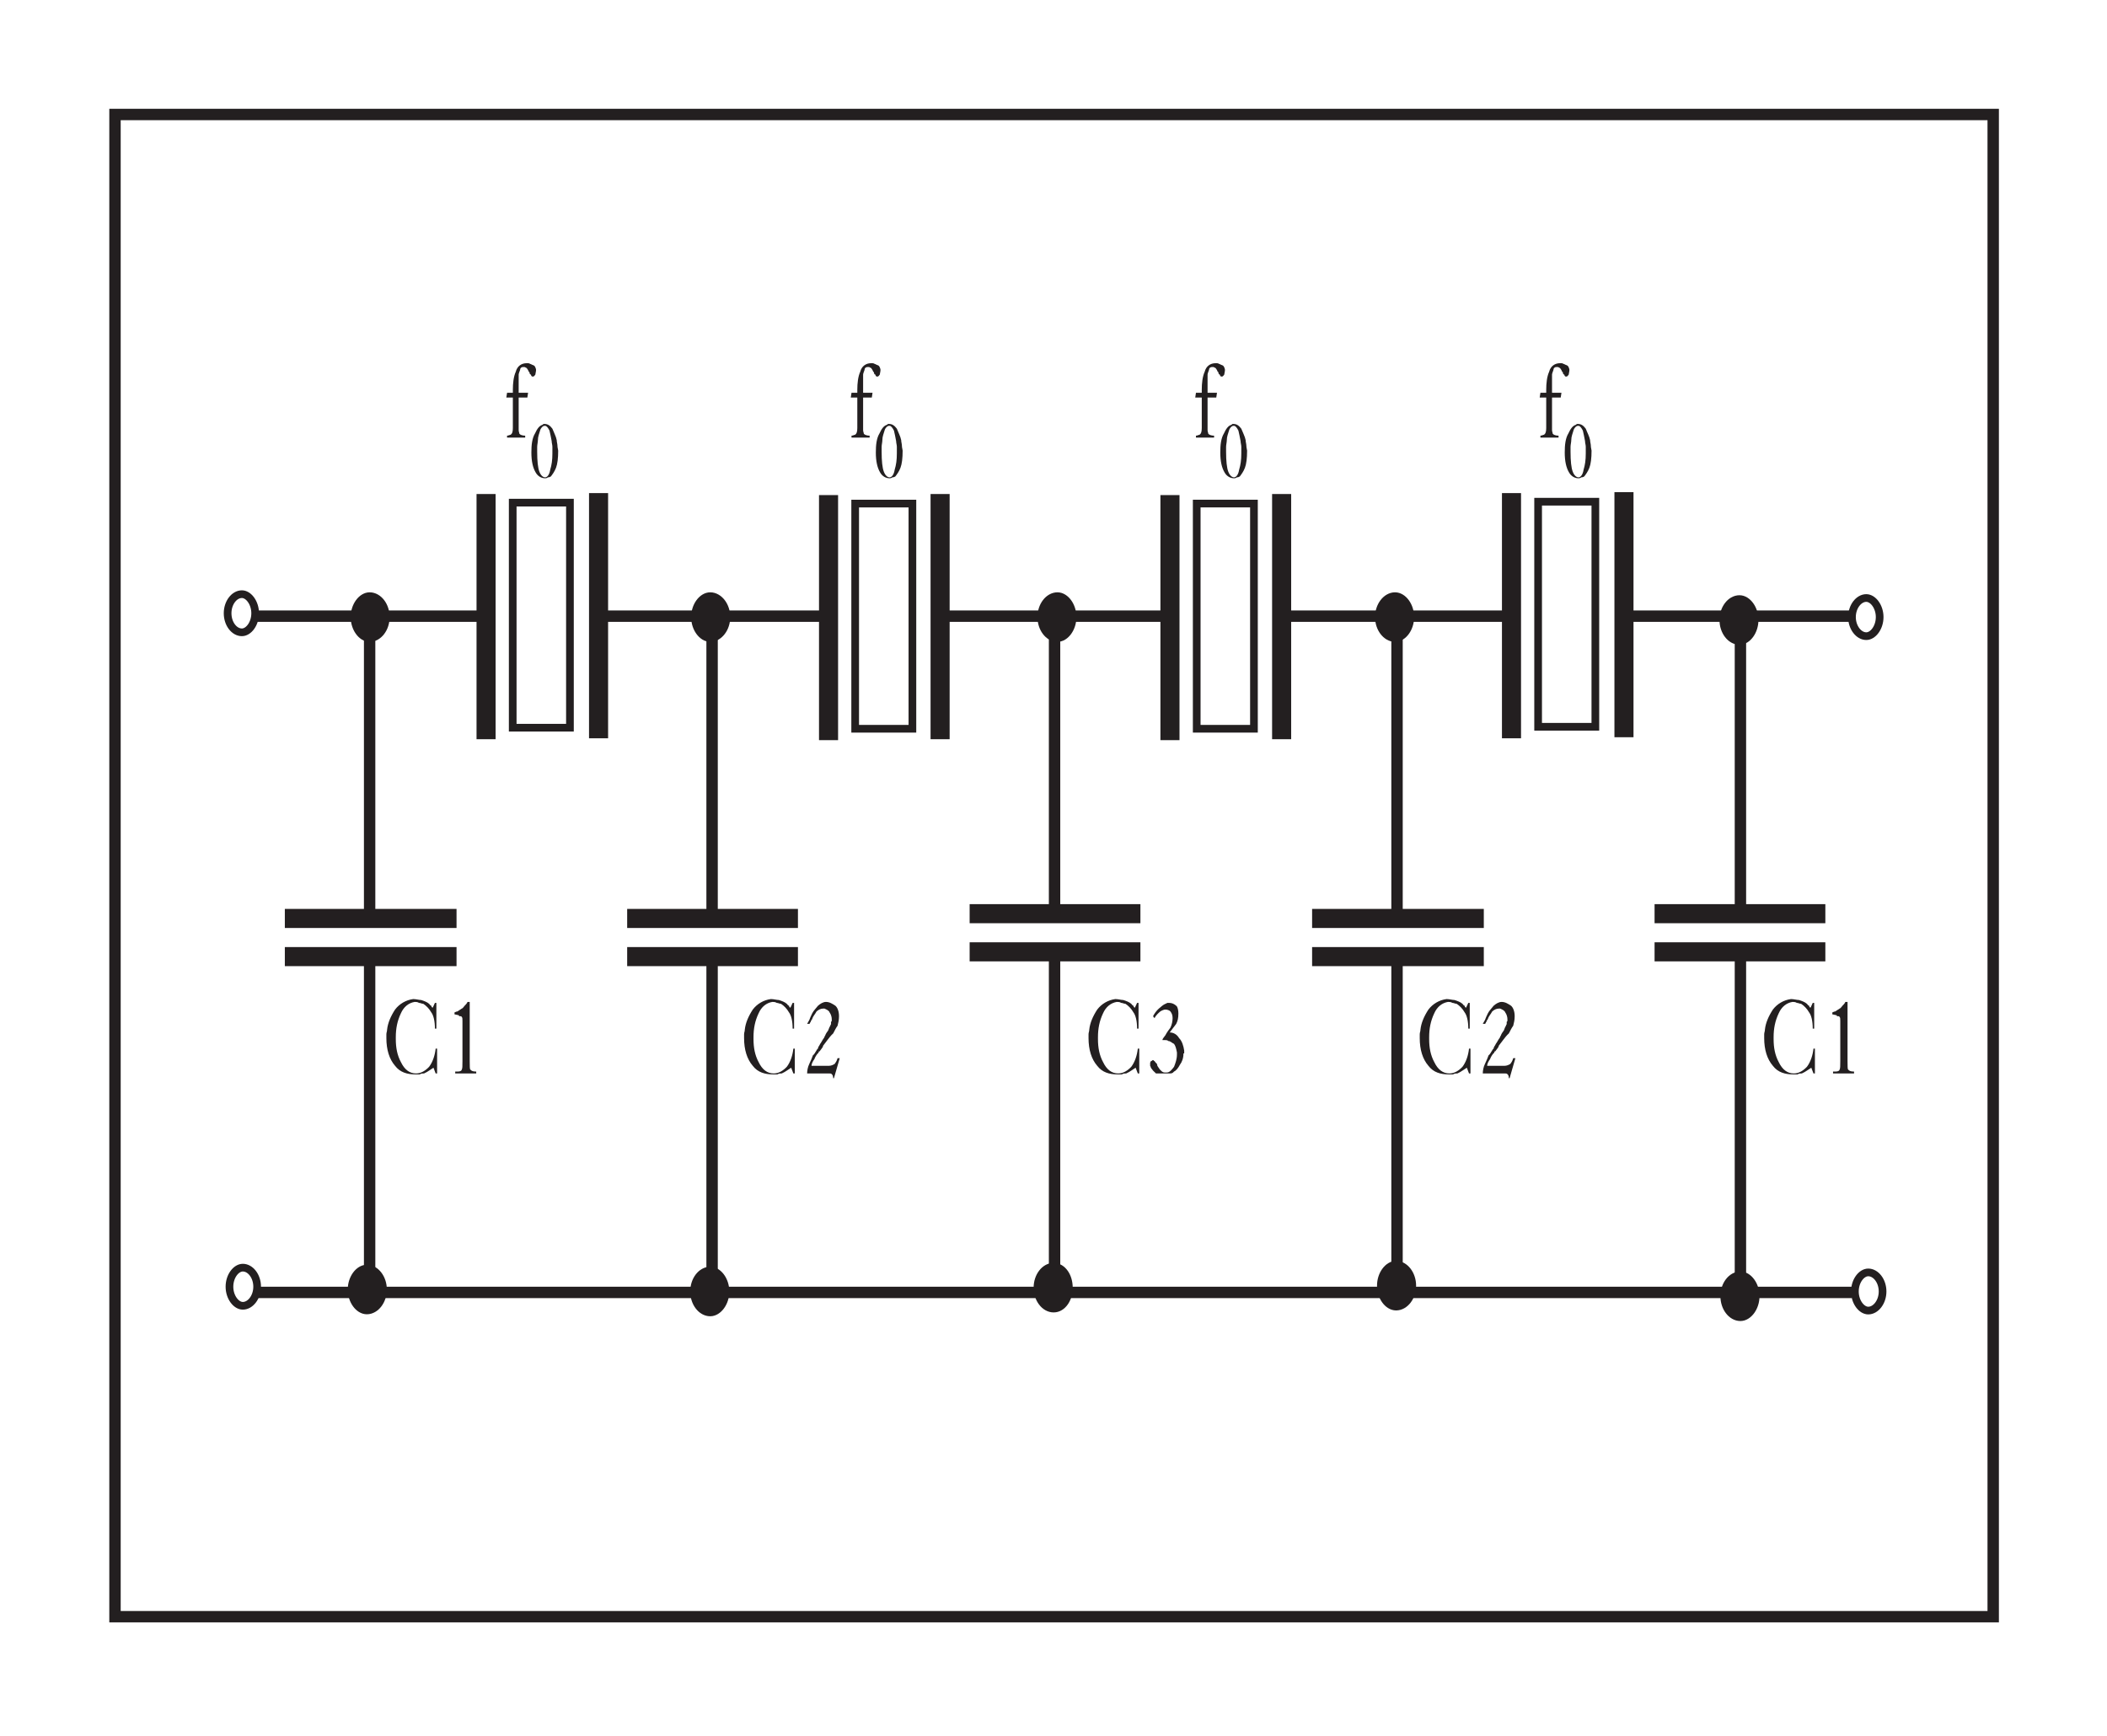 <?xml version="1.0" encoding="UTF-8" standalone="no"?>
<!-- Created with Inkscape (http://www.inkscape.org/) -->

<svg
   version="1.1"
   id="svg2"
   xml:space="preserve"
   width="212"
   height="174.667"
   viewBox="0 0 212 174.667"
   xmlns="http://www.w3.org/2000/svg"
   xmlns:svg="http://www.w3.org/2000/svg"><defs
     id="defs6" /><g
     id="g8"
     transform="matrix(1.333,0,0,-1.333,0,174.667)"><g
       id="g10"
       transform="scale(0.1)"><path
         d="M 86.801,1223.9 H 1504.5 V 89.898 H 86.801 Z"
         style="fill:none;stroke:#231f20;stroke-width:8.6;stroke-linecap:butt;stroke-linejoin:miter;stroke-miterlimit:11.474;stroke-dasharray:none;stroke-opacity:1"
         id="path12" /><path
         d="m 328.289,533.836 c 0,5.758 -1.094,10.078 -2.734,12.238 -1.641,2.879 -3.828,5.039 -6.016,6.477 -1.094,0 -2.187,0.722 -3.281,0.722 -1.098,0.719 -2.192,0.719 -3.285,0.719 -4.375,-0.719 -8.203,-3.597 -10.391,-8.637 -2.734,-5.761 -3.828,-11.519 -3.828,-18 v -0.718 -0.719 c 0,-6.48 1.094,-12.238 3.828,-17.277 2.734,-5.762 6.563,-8.641 11.484,-8.641 3.832,0 7.114,2.16 9.848,5.039 2.734,3.602 4.375,8.641 4.922,13.68 h 1.094 V 500 h -1.094 l -1.641,4.32 c -1.093,-0.722 -2.187,-1.441 -3.281,-2.16 -1.094,-0.719 -2.187,-1.441 -3.828,-2.16 -1.094,0 -2.188,0 -3.281,-0.719 -1.094,0 -2.192,0 -3.285,0 -6.016,0 -11.485,1.438 -15.317,6.477 -4.375,5.039 -6.562,12.238 -6.562,20.879 0,0.718 0,2.16 0,2.879 0,1.441 0.547,2.16 0.547,3.601 0.546,5.039 2.734,10.078 6.015,15.117 3.285,4.317 8.207,7.2 13.676,7.918 2.187,0 4.379,-0.718 6.019,-0.718 2.188,-0.723 4.375,-1.442 6.016,-2.883 0.547,-0.719 1.094,-1.438 1.641,-1.438 0,-0.718 0.547,-1.441 1.093,-1.441 l 1.641,3.601 h 1.094 v -19.437 h -1.094"
         style="fill:#231f20;fill-opacity:1;fill-rule:evenodd;stroke:none"
         id="path14" /><path
         d="m 349.074,539.594 c 0,1.441 0,2.879 -0.547,2.879 0,0.722 -0.547,0.722 -1.093,0.722 -0.547,0 -0.547,0 -0.547,0 -0.547,0 -0.547,0.719 -0.547,0.719 l -3.281,0.719 v 1.441 c 0.546,0 1.093,0.719 2.187,0.719 1.094,0.719 2.188,1.441 3.281,2.16 0.547,0 1.645,1.442 2.192,2.16 0.547,0.719 1.64,1.438 2.187,2.879 h 1.641 v -41.035 0 -3.598 c 0,-3.601 0,-6.48 0.547,-6.48 0.547,-0.719 1.64,-1.438 3.828,-1.438 h 0.547 v 0 V 500 h -15.864 v 1.441 c 0,0 0.547,0 1.094,0 0,0 0.547,0 1.094,0 1.641,0 2.734,0.719 2.734,1.438 0.547,0.719 0.547,2.879 0.547,6.48 v 30.235"
         style="fill:#231f20;fill-opacity:1;fill-rule:evenodd;stroke:none"
         id="path16" /><path
         d="m 598.289,533.836 c 0,5.758 -1.094,10.078 -2.734,12.238 -1.641,2.879 -3.828,5.039 -6.016,6.477 -1.094,0 -2.187,0.722 -3.281,0.722 -1.098,0.719 -2.192,0.719 -3.285,0.719 -4.375,-0.719 -8.203,-3.597 -10.391,-8.637 -2.734,-5.761 -3.828,-11.519 -3.828,-18 v -0.718 -0.719 c 0,-6.48 1.094,-12.238 3.828,-17.277 2.734,-5.762 6.563,-8.641 11.484,-8.641 3.832,0 7.114,2.16 9.848,5.039 2.734,3.602 4.375,8.641 4.922,13.68 h 1.094 V 500 h -1.094 l -1.641,4.32 c -1.093,-0.722 -2.187,-1.441 -3.281,-2.16 -1.094,-0.719 -2.187,-1.441 -3.828,-2.16 -1.094,0 -2.188,0 -3.281,-0.719 -1.094,0 -2.192,0 -3.285,0 -6.016,0 -11.485,1.438 -15.317,6.477 -4.375,5.039 -6.562,12.238 -6.562,20.879 0,0.718 0,2.16 0,2.879 0,1.441 0.547,2.16 0.547,3.601 0.546,5.039 2.734,10.078 6.015,15.117 3.285,4.317 8.207,7.2 13.676,7.918 2.187,0 4.379,-0.718 6.019,-0.718 2.188,-0.723 4.375,-1.442 6.016,-2.883 0.547,-0.719 1.094,-1.438 1.641,-1.438 0,-0.718 0.547,-1.441 1.093,-1.441 l 1.641,3.601 h 1.094 v -19.437 h -1.094"
         style="fill:#231f20;fill-opacity:1;fill-rule:evenodd;stroke:none"
         id="path18" /><path
         d="m 609.23,537.434 c 0.547,0.722 1.094,2.16 1.641,2.879 0.547,1.441 1.094,2.882 2.188,5.042 1.093,2.157 2.734,3.598 4.375,5.758 1.64,1.438 3.832,2.879 6.019,2.879 2.735,0 4.922,-1.441 7.11,-2.879 1.64,-1.441 2.734,-4.32 2.734,-7.918 0,-2.882 -0.547,-5.039 -1.094,-7.199 -1.094,-1.441 -2.187,-3.601 -3.281,-5.762 -1.641,-1.437 -3.281,-3.597 -4.375,-5.039 -1.094,-1.437 -2.188,-2.879 -3.281,-4.316 0,-0.723 -0.547,-1.441 -1.094,-2.16 -0.551,-0.723 -1.098,-1.442 -1.645,-2.16 h -0.547 v -0.723 c -1.64,-1.438 -2.734,-3.598 -3.281,-5.039 -1.094,-1.438 -2.187,-3.598 -2.187,-5.039 h 13.129 c 1.64,0 3.281,0.722 4.375,1.441 0.547,0.719 1.64,2.16 2.187,4.321 h 1.641 l -4.375,-15.118 h -0.547 c 0,1.438 -0.547,2.879 -1.094,2.879 0,0.719 -1.094,0.719 -2.734,0.719 H 609.23 c 0,2.16 0.547,5.039 1.641,7.199 1.094,2.16 2.188,5.039 2.734,6.481 1.094,0.718 1.641,2.156 2.188,2.879 0.547,0.718 1.094,2.16 1.641,2.16 0,1.437 1.093,2.16 1.64,3.597 1.098,1.442 1.645,2.879 2.739,4.321 0.546,0.718 0.546,0.718 0.546,1.437 0.547,0 0.547,0.723 0.547,0.723 0.547,1.437 1.641,2.879 2.188,3.598 0.547,1.441 1.094,2.878 1.64,3.601 0,0.719 0.547,0.719 0.547,1.438 0,0 0,0.722 0,1.441 l 0.547,0.719 c 0,0.719 0,1.441 0,1.441 0,1.438 -0.547,3.598 -1.64,5.039 -0.547,1.438 -2.188,2.16 -3.829,2.879 v 0 h -0.546 v 0 h -0.547 c -1.645,0 -3.286,-0.719 -4.926,-2.16 -1.094,-2.16 -2.735,-3.598 -3.281,-5.758 -0.547,-0.722 -1.094,-1.441 -1.094,-2.16 -0.547,0 -0.547,-1.441 -1.094,-1.441 h -1.641"
         style="fill:#231f20;fill-opacity:1;fill-rule:evenodd;stroke:none"
         id="path20" /><path
         d="m 858.289,533.836 c 0,5.758 -1.094,10.078 -2.734,12.238 -1.641,2.879 -3.828,5.039 -6.016,6.477 -1.094,0 -2.187,0.722 -3.281,0.722 -1.098,0.719 -2.192,0.719 -3.285,0.719 -4.375,-0.719 -8.203,-3.597 -10.391,-8.637 -2.734,-5.761 -3.828,-11.519 -3.828,-18 v -0.718 -0.719 c 0,-6.48 1.094,-12.238 3.828,-17.277 2.734,-5.762 6.563,-8.641 11.484,-8.641 3.832,0 7.114,2.16 9.848,5.039 2.734,3.602 4.375,8.641 4.922,13.68 h 1.094 V 500 h -1.094 l -1.641,4.32 c -1.093,-0.722 -2.187,-1.441 -3.281,-2.16 -1.094,-0.719 -2.187,-1.441 -3.828,-2.16 -1.094,0 -2.188,0 -3.281,-0.719 -1.094,0 -2.192,0 -3.285,0 -6.016,0 -11.485,1.438 -15.317,6.477 -4.375,5.039 -6.562,12.238 -6.562,20.879 0,0.718 0,2.16 0,2.879 0,1.441 0.547,2.16 0.547,3.601 0.546,5.039 2.734,10.078 6.015,15.117 3.285,4.317 8.207,7.2 13.676,7.918 2.187,0 4.379,-0.718 6.019,-0.718 2.188,-0.723 4.375,-1.442 6.016,-2.883 0.547,-0.719 1.094,-1.438 1.641,-1.438 0,-0.718 0.547,-1.441 1.093,-1.441 l 1.641,3.601 h 1.094 v -19.437 h -1.094"
         style="fill:#231f20;fill-opacity:1;fill-rule:evenodd;stroke:none"
         id="path22" /><path
         d="m 877.434,525.195 c 0,0.723 0.546,1.442 1.093,2.16 0,0 0.547,0.719 1.094,1.442 1.098,2.16 2.738,4.32 3.832,5.758 1.094,2.16 1.641,5.039 1.641,7.199 0,2.16 -0.547,3.601 -1.641,5.039 -0.547,0.719 -2.187,1.441 -3.832,1.441 -1.094,0 -2.734,-0.722 -3.828,-1.441 -1.641,-1.438 -3.281,-2.879 -4.375,-5.039 l -1.094,1.441 c 1.094,2.16 2.735,4.317 4.375,5.758 1.641,1.442 3.281,2.879 4.922,3.598 0.551,0 1.098,0.722 1.645,0.722 h 1.093 c 2.188,0 3.829,-0.722 5.469,-2.16 1.094,-0.718 1.641,-3.601 1.641,-5.758 0,-3.601 -0.547,-5.761 -1.641,-7.921 -1.64,-2.161 -3.281,-4.317 -4.922,-6.477 2.735,0 5.469,-1.441 7.11,-4.32 2.187,-2.16 3.281,-5.758 3.828,-9.36 v 0 -0.718 0 -0.723 -0.719 h -0.547 c 0,-3.597 -1.094,-6.476 -2.734,-8.637 -1.094,-2.16 -2.735,-4.32 -4.375,-5.039 C 885.094,500 884,500 882.906,500 c -0.547,0 -1.64,0 -2.187,0 -1.098,0 -1.645,0 -2.739,0 -1.093,0 -2.187,0 -3.281,0 -0.547,0 -1.094,0 -2.187,0 -0.547,0.719 -1.641,1.441 -2.188,2.16 v 0 l -0.547,0.719 c 0,0 -0.547,0.719 -1.093,1.441 0,0.719 -0.547,1.438 -0.547,1.438 0,0.722 0,0.722 0,0.722 v 0.719 0.719 c 0,0.723 0.547,0.723 0.547,1.441 h 0.546 c 0,0 0.547,0.719 1.094,0.719 v 0 c 0.547,0 0.547,-0.719 1.094,-0.719 0,0 0.547,-0.718 1.094,-1.441 0.547,0 1.093,-1.438 1.093,-2.16 1.094,-1.438 1.641,-2.879 2.735,-3.598 0.547,-0.719 1.64,-1.441 2.734,-1.441 h 0.547 c 0.551,0 0.551,0 1.098,0 2.187,0 3.828,2.16 5.469,4.32 1.093,2.879 2.187,5.758 2.187,9.359 v 0.719 0 0.719 0 c -0.547,2.883 -1.094,5.043 -2.187,6.48 -1.641,0.719 -2.735,2.161 -4.375,2.161 -0.547,0.718 -1.641,0.718 -2.739,0.718 -0.547,0 -1.094,0 -1.64,0"
         style="fill:#231f20;fill-opacity:1;fill-rule:evenodd;stroke:none"
         id="path24" /><path
         d="m 1108.29,533.836 c 0,5.758 -1.09,10.078 -2.74,12.238 -1.64,2.879 -3.82,5.039 -6.01,6.477 -1.09,0 -2.19,0.722 -3.28,0.722 -1.1,0.719 -2.19,0.719 -3.29,0.719 -4.37,-0.719 -8.2,-3.597 -10.39,-8.637 -2.73,-5.761 -3.83,-11.519 -3.83,-18 v -0.718 -0.719 c 0,-6.48 1.1,-12.238 3.83,-17.277 2.74,-5.762 6.56,-8.641 11.49,-8.641 3.83,0 7.11,2.16 9.84,5.039 2.74,3.602 4.38,8.641 4.93,13.68 h 1.09 V 500 h -1.09 l -1.64,4.32 c -1.1,-0.722 -2.19,-1.441 -3.29,-2.16 -1.09,-0.719 -2.18,-1.441 -3.82,-2.16 -1.1,0 -2.19,0 -3.29,-0.719 -1.09,0 -2.19,0 -3.28,0 -6.02,0 -11.48,1.438 -15.32,6.477 -4.37,5.039 -6.56,12.238 -6.56,20.879 0,0.718 0,2.16 0,2.879 0,1.441 0.55,2.16 0.55,3.601 0.54,5.039 2.73,10.078 6.01,15.117 3.29,4.317 8.21,7.2 13.68,7.918 2.19,0 4.38,-0.718 6.02,-0.718 2.19,-0.723 4.37,-1.442 6.01,-2.883 0.55,-0.719 1.1,-1.438 1.64,-1.438 0,-0.718 0.55,-1.441 1.1,-1.441 l 1.64,3.601 h 1.09 v -19.437 h -1.09"
         style="fill:#231f20;fill-opacity:1;fill-rule:evenodd;stroke:none"
         id="path26" /><path
         d="m 1119.23,537.434 c 0.55,0.722 1.09,2.16 1.64,2.879 0.55,1.441 1.09,2.882 2.19,5.042 1.09,2.157 2.73,3.598 4.37,5.758 1.64,1.438 3.84,2.879 6.02,2.879 2.74,0 4.93,-1.441 7.11,-2.879 1.64,-1.441 2.74,-4.32 2.74,-7.918 0,-2.882 -0.55,-5.039 -1.1,-7.199 -1.09,-1.441 -2.18,-3.601 -3.28,-5.762 -1.64,-1.437 -3.28,-3.597 -4.37,-5.039 -1.1,-1.437 -2.19,-2.879 -3.28,-4.316 0,-0.723 -0.55,-1.441 -1.1,-2.16 -0.54,-0.723 -1.1,-1.442 -1.64,-2.16 h -0.55 v -0.723 c -1.64,-1.438 -2.73,-3.598 -3.28,-5.039 -1.09,-1.438 -2.19,-3.598 -2.19,-5.039 h 13.13 c 1.64,0 3.28,0.722 4.38,1.441 0.54,0.719 1.64,2.16 2.18,4.321 h 1.64 l -4.37,-15.118 h -0.55 c 0,1.438 -0.54,2.879 -1.09,2.879 0,0.719 -1.1,0.719 -2.74,0.719 h -15.86 c 0,2.16 0.55,5.039 1.64,7.199 1.09,2.16 2.19,5.039 2.74,6.481 1.09,0.718 1.64,2.156 2.18,2.879 0.55,0.718 1.1,2.16 1.64,2.16 0,1.437 1.1,2.16 1.64,3.597 1.1,1.442 1.65,2.879 2.74,4.321 0.55,0.718 0.55,0.718 0.55,1.437 0.55,0 0.55,0.723 0.55,0.723 0.54,1.437 1.64,2.879 2.18,3.598 0.55,1.441 1.1,2.878 1.64,3.601 0,0.719 0.55,0.719 0.55,1.438 0,0 0,0.722 0,1.441 l 0.55,0.719 c 0,0.719 0,1.441 0,1.441 0,1.438 -0.55,3.598 -1.64,5.039 -0.55,1.438 -2.19,2.16 -3.83,2.879 v 0 h -0.55 v 0 h -0.54 c -1.64,0 -3.29,-0.719 -4.93,-2.16 -1.09,-2.16 -2.73,-3.598 -3.28,-5.758 -0.55,-0.722 -1.1,-1.441 -1.1,-2.16 -0.54,0 -0.54,-1.441 -1.09,-1.441 h -1.64"
         style="fill:#231f20;fill-opacity:1;fill-rule:evenodd;stroke:none"
         id="path28" /><path
         d="m 1368.29,533.836 c 0,5.758 -1.09,10.078 -2.74,12.238 -1.64,2.879 -3.82,5.039 -6.01,6.477 -1.09,0 -2.19,0.722 -3.28,0.722 -1.1,0.719 -2.19,0.719 -3.29,0.719 -4.37,-0.719 -8.2,-3.597 -10.39,-8.637 -2.73,-5.761 -3.83,-11.519 -3.83,-18 v -0.718 -0.719 c 0,-6.48 1.1,-12.238 3.83,-17.277 2.74,-5.762 6.56,-8.641 11.49,-8.641 3.83,0 7.11,2.16 9.84,5.039 2.74,3.602 4.38,8.641 4.93,13.68 h 1.09 V 500 h -1.09 l -1.64,4.32 c -1.1,-0.722 -2.19,-1.441 -3.29,-2.16 -1.09,-0.719 -2.18,-1.441 -3.82,-2.16 -1.1,0 -2.19,0 -3.29,-0.719 -1.09,0 -2.19,0 -3.28,0 -6.02,0 -11.48,1.438 -15.32,6.477 -4.37,5.039 -6.56,12.238 -6.56,20.879 0,0.718 0,2.16 0,2.879 0,1.441 0.55,2.16 0.55,3.601 0.54,5.039 2.73,10.078 6.01,15.117 3.29,4.317 8.21,7.2 13.68,7.918 2.19,0 4.38,-0.718 6.02,-0.718 2.19,-0.723 4.37,-1.442 6.01,-2.883 0.55,-0.719 1.1,-1.438 1.64,-1.438 0,-0.718 0.55,-1.441 1.1,-1.441 l 1.64,3.601 h 1.09 v -19.437 h -1.09"
         style="fill:#231f20;fill-opacity:1;fill-rule:evenodd;stroke:none"
         id="path30" /><path
         d="m 1389.07,539.594 c 0,1.441 0,2.879 -0.54,2.879 0,0.722 -0.55,0.722 -1.1,0.722 -0.54,0 -0.54,0 -0.54,0 -0.55,0 -0.55,0.719 -0.55,0.719 l -3.28,0.719 v 1.441 c 0.55,0 1.09,0.719 2.19,0.719 1.09,0.719 2.18,1.441 3.28,2.16 0.54,0 1.64,1.442 2.19,2.16 0.55,0.719 1.64,1.438 2.19,2.879 h 1.64 v -41.035 0 -3.598 c 0,-3.601 0,-6.48 0.54,-6.48 0.55,-0.719 1.64,-1.438 3.83,-1.438 h 0.55 v 0 V 500 h -15.86 v 1.441 c 0,0 0.54,0 1.09,0 0,0 0.55,0 1.09,0 1.64,0 2.74,0.719 2.74,1.438 0.54,0.719 0.54,2.879 0.54,6.48 v 30.235"
         style="fill:#231f20;fill-opacity:1;fill-rule:evenodd;stroke:none"
         id="path32" /><path
         d="m 387.109,1010.23 h -4.921 l 0.546,3.61 h 4.375 v 0 c 0,0.71 0,0.71 0,0.71 0,0.72 0,0.72 0,0.72 0,0.73 0,0.73 0,0.73 0,5.04 0.547,10.07 2.192,13.67 1.094,4.32 4.375,6.48 8.203,6.48 0,0 0.547,0 1.094,0 1.093,0 1.64,-0.72 2.187,-0.72 1.094,-0.72 2.188,-0.72 2.735,-1.44 0.546,-0.72 1.093,-2.16 1.093,-2.88 0,-1.44 -0.547,-2.88 -0.547,-3.6 -0.546,-0.72 -1.093,-1.44 -1.64,-1.44 h -0.547 v 0 c -0.547,0 -1.094,0.72 -1.094,1.44 -0.547,0 -1.094,0.72 -1.094,1.44 v 0 c 0,0.72 -0.546,0.72 -0.546,0.72 -0.547,1.44 -1.094,2.16 -1.641,2.88 -0.547,0 -1.094,0.72 -1.641,0.72 h -0.547 v 0 0 h -0.546 c -1.094,0 -2.188,-0.72 -2.188,-2.16 -0.547,-1.44 -1.094,-2.88 -1.094,-3.6 0,-0.72 0,-1.44 0,-2.15 0,-0.73 0,-1.45 0,-2.16 v 0 -0.73 -8.63 h 7.11 l -0.547,-3.61 h -6.563 v -24.472 c 0,-1.438 0.547,-2.16 0.547,-2.879 0.547,-0.719 2.188,-1.438 4.375,-1.438 V 980 h -13.676 v 1.441 c 1.094,0 2.188,0.719 2.735,0.719 1.094,0.719 1.64,2.16 1.64,5.039 v 23.031"
         style="fill:#231f20;fill-opacity:1;fill-rule:evenodd;stroke:none"
         id="path34" /><path
         d="m 647.109,1010.23 h -4.921 l 0.546,3.61 h 4.375 v 0 c 0,0.71 0,0.71 0,0.71 0,0.72 0,0.72 0,0.72 0,0.73 0,0.73 0,0.73 0,5.04 0.547,10.07 2.192,13.67 1.094,4.32 4.375,6.48 8.203,6.48 0,0 0.547,0 1.094,0 1.093,0 1.64,-0.72 2.187,-0.72 1.094,-0.72 2.188,-0.72 2.735,-1.44 0.546,-0.72 1.093,-2.16 1.093,-2.88 0,-1.44 -0.547,-2.88 -0.547,-3.6 -0.546,-0.72 -1.093,-1.44 -1.64,-1.44 h -0.547 v 0 c -0.547,0 -1.094,0.72 -1.094,1.44 -0.547,0 -1.094,0.72 -1.094,1.44 v 0 c 0,0.72 -0.546,0.72 -0.546,0.72 -0.547,1.44 -1.094,2.16 -1.641,2.88 -0.547,0 -1.094,0.72 -1.641,0.72 h -0.547 v 0 0 h -0.546 c -1.094,0 -2.188,-0.72 -2.188,-2.16 -0.547,-1.44 -1.094,-2.88 -1.094,-3.6 0,-0.72 0,-1.44 0,-2.15 0,-0.73 0,-1.45 0,-2.16 v 0 -0.73 -8.63 h 7.11 l -0.547,-3.61 h -6.563 v -24.472 c 0,-1.438 0.547,-2.16 0.547,-2.879 0.547,-0.719 2.188,-1.438 4.375,-1.438 V 980 h -13.676 v 1.441 c 1.094,0 2.188,0.719 2.735,0.719 1.094,0.719 1.64,2.16 1.64,5.039 v 23.031"
         style="fill:#231f20;fill-opacity:1;fill-rule:evenodd;stroke:none"
         id="path36" /><path
         d="m 907.109,1010.23 h -4.921 l 0.546,3.61 h 4.375 v 0 c 0,0.71 0,0.71 0,0.71 0,0.72 0,0.72 0,0.72 0,0.73 0,0.73 0,0.73 0,5.04 0.547,10.07 2.192,13.67 1.094,4.32 4.375,6.48 8.203,6.48 0,0 0.547,0 1.094,0 1.093,0 1.64,-0.72 2.187,-0.72 1.094,-0.72 2.188,-0.72 2.735,-1.44 0.546,-0.72 1.093,-2.16 1.093,-2.88 0,-1.44 -0.547,-2.88 -0.547,-3.6 -0.546,-0.72 -1.093,-1.44 -1.64,-1.44 h -0.547 v 0 c -0.547,0 -1.094,0.72 -1.094,1.44 -0.547,0 -1.094,0.72 -1.094,1.44 v 0 c 0,0.72 -0.546,0.72 -0.546,0.72 -0.547,1.44 -1.094,2.16 -1.641,2.88 -0.547,0 -1.094,0.72 -1.641,0.72 h -0.547 v 0 0 h -0.546 c -1.094,0 -2.188,-0.72 -2.188,-2.16 -0.547,-1.44 -1.094,-2.88 -1.094,-3.6 0,-0.72 0,-1.44 0,-2.15 0,-0.73 0,-1.45 0,-2.16 v 0 -0.73 -8.63 h 7.11 l -0.547,-3.61 h -6.563 v -24.472 c 0,-1.438 0.547,-2.16 0.547,-2.879 0.547,-0.719 2.188,-1.438 4.375,-1.438 V 980 h -13.676 v 1.441 c 1.094,0 2.188,0.719 2.735,0.719 1.094,0.719 1.64,2.16 1.64,5.039 v 23.031"
         style="fill:#231f20;fill-opacity:1;fill-rule:evenodd;stroke:none"
         id="path38" /><path
         d="m 1167.11,1010.23 h -4.92 l 0.54,3.61 h 4.38 v 0 c 0,0.71 0,0.71 0,0.71 0,0.72 0,0.72 0,0.72 0,0.73 0,0.73 0,0.73 0,5.04 0.55,10.07 2.19,13.67 1.09,4.32 4.38,6.48 8.2,6.48 0,0 0.55,0 1.1,0 1.09,0 1.64,-0.72 2.19,-0.72 1.09,-0.72 2.18,-0.72 2.73,-1.44 0.55,-0.72 1.09,-2.16 1.09,-2.88 0,-1.44 -0.54,-2.88 -0.54,-3.6 -0.55,-0.72 -1.1,-1.44 -1.64,-1.44 h -0.55 v 0 c -0.55,0 -1.09,0.72 -1.09,1.44 -0.55,0 -1.1,0.72 -1.1,1.44 v 0 c 0,0.72 -0.55,0.72 -0.55,0.72 -0.54,1.44 -1.09,2.16 -1.64,2.88 -0.54,0 -1.09,0.72 -1.64,0.72 h -0.54 v 0 0 h -0.55 c -1.09,0 -2.19,-0.72 -2.19,-2.16 -0.54,-1.44 -1.09,-2.88 -1.09,-3.6 0,-0.72 0,-1.44 0,-2.15 0,-0.73 0,-1.45 0,-2.16 v 0 -0.73 -8.63 h 7.11 l -0.55,-3.61 h -6.56 v -24.472 c 0,-1.438 0.55,-2.16 0.55,-2.879 0.54,-0.719 2.18,-1.438 4.37,-1.438 V 980 h -13.68 v 1.441 c 1.1,0 2.19,0.719 2.74,0.719 1.09,0.719 1.64,2.16 1.64,5.039 v 23.031"
         style="fill:#231f20;fill-opacity:1;fill-rule:evenodd;stroke:none"
         id="path40" /><path
         d="m 401.094,968.719 c 0,5.758 0.547,10.797 2.734,14.398 1.641,3.598 3.281,5.758 5.473,6.477 0.547,0 0.547,0.719 1.094,0.719 h 0.546 c 2.735,0 4.375,-1.438 6.016,-3.598 1.094,-2.879 2.734,-5.758 3.281,-8.641 0,-1.437 0.547,-2.879 0.547,-4.316 0,-1.442 0.547,-2.879 0.547,-3.602 0,-5.758 -0.547,-10.078 -1.641,-12.957 -1.093,-2.879 -2.734,-5.039 -3.828,-6.48 C 414.77,950 414.223,950 413.676,950 c -1.094,-0.719 -1.641,-0.719 -2.188,-0.719 -2.734,0 -5.472,1.438 -7.113,4.317 -2.187,3.601 -3.281,8.64 -3.281,15.121 z m 15.863,1.437 c 0,0.723 0,1.442 0,1.442 0,0 0,0.718 0,1.437 0,1.442 -0.547,2.883 -0.547,4.32 -0.547,2.879 -1.094,5.762 -1.64,7.918 -1.094,2.161 -2.188,3.602 -3.282,3.602 v 0 0 h -0.547 c -1.093,0 -2.738,-1.441 -3.285,-3.602 -0.547,-2.156 -1.64,-4.316 -1.64,-7.199 0,-1.437 -0.547,-3.597 -0.547,-5.039 0,-1.437 0,-2.879 0,-3.597 0,-7.2 0.547,-12.239 1.64,-15.118 1.094,-2.879 2.739,-4.32 4.379,-4.32 1.641,0 3.282,2.16 3.828,5.758 1.094,3.601 1.641,7.199 1.641,12.238 v 0.723 c 0,0.719 0,0.719 0,1.437"
         style="fill:#231f20;fill-opacity:1;fill-rule:evenodd;stroke:none"
         id="path42" /><path
         d="m 661.094,968.719 c 0,5.758 0.547,10.797 2.734,14.398 1.641,3.598 3.281,5.758 5.473,6.477 0.547,0 0.547,0.719 1.094,0.719 h 0.546 c 2.735,0 4.375,-1.438 6.016,-3.598 1.094,-2.879 2.734,-5.758 3.281,-8.641 0,-1.437 0.547,-2.879 0.547,-4.316 0,-1.442 0.547,-2.879 0.547,-3.602 0,-5.758 -0.547,-10.078 -1.641,-12.957 -1.093,-2.879 -2.734,-5.039 -3.828,-6.48 C 674.77,950 674.223,950 673.676,950 c -1.094,-0.719 -1.641,-0.719 -2.188,-0.719 -2.734,0 -5.472,1.438 -7.113,4.317 -2.187,3.601 -3.281,8.64 -3.281,15.121 z m 15.863,1.437 c 0,0.723 0,1.442 0,1.442 0,0 0,0.718 0,1.437 0,1.442 -0.547,2.883 -0.547,4.32 -0.547,2.879 -1.094,5.762 -1.64,7.918 -1.094,2.161 -2.188,3.602 -3.282,3.602 v 0 0 h -0.547 c -1.093,0 -2.738,-1.441 -3.285,-3.602 -0.547,-2.156 -1.64,-4.316 -1.64,-7.199 0,-1.437 -0.547,-3.597 -0.547,-5.039 0,-1.437 0,-2.879 0,-3.597 0,-7.2 0.547,-12.239 1.64,-15.118 1.094,-2.879 2.739,-4.32 4.379,-4.32 1.641,0 3.282,2.16 3.828,5.758 1.094,3.601 1.641,7.199 1.641,12.238 v 0.723 c 0,0.719 0,0.719 0,1.437"
         style="fill:#231f20;fill-opacity:1;fill-rule:evenodd;stroke:none"
         id="path44" /><path
         d="m 921.094,968.719 c 0,5.758 0.547,10.797 2.734,14.398 1.641,3.598 3.281,5.758 5.473,6.477 0.547,0 0.547,0.719 1.094,0.719 h 0.546 c 2.735,0 4.375,-1.438 6.016,-3.598 1.094,-2.879 2.734,-5.758 3.281,-8.641 0,-1.437 0.547,-2.879 0.547,-4.316 0,-1.442 0.547,-2.879 0.547,-3.602 0,-5.758 -0.547,-10.078 -1.641,-12.957 -1.093,-2.879 -2.734,-5.039 -3.828,-6.48 C 934.77,950 934.223,950 933.676,950 c -1.094,-0.719 -1.641,-0.719 -2.188,-0.719 -2.734,0 -5.472,1.438 -7.113,4.317 -2.187,3.601 -3.281,8.64 -3.281,15.121 z m 15.863,1.437 c 0,0.723 0,1.442 0,1.442 0,0 0,0.718 0,1.437 0,1.442 -0.547,2.883 -0.547,4.32 -0.547,2.879 -1.094,5.762 -1.64,7.918 -1.094,2.161 -2.188,3.602 -3.282,3.602 v 0 0 h -0.547 c -1.093,0 -2.738,-1.441 -3.285,-3.602 -0.547,-2.156 -1.64,-4.316 -1.64,-7.199 0,-1.437 -0.547,-3.597 -0.547,-5.039 0,-1.437 0,-2.879 0,-3.597 0,-7.2 0.547,-12.239 1.64,-15.118 1.094,-2.879 2.739,-4.32 4.379,-4.32 1.641,0 3.282,2.16 3.828,5.758 1.094,3.601 1.641,7.199 1.641,12.238 v 0.723 c 0,0.719 0,0.719 0,1.437"
         style="fill:#231f20;fill-opacity:1;fill-rule:evenodd;stroke:none"
         id="path46" /><path
         d="m 1181.09,968.719 c 0,5.758 0.55,10.797 2.74,14.398 1.64,3.598 3.28,5.758 5.47,6.477 0.55,0 0.55,0.719 1.09,0.719 h 0.55 c 2.74,0 4.38,-1.438 6.02,-3.598 1.09,-2.879 2.73,-5.758 3.28,-8.641 0,-1.437 0.55,-2.879 0.55,-4.316 0,-1.442 0.54,-2.879 0.54,-3.602 0,-5.758 -0.54,-10.078 -1.64,-12.957 -1.09,-2.879 -2.73,-5.039 -3.83,-6.48 -1.09,-0.719 -1.64,-0.719 -2.18,-0.719 -1.1,-0.719 -1.64,-0.719 -2.19,-0.719 -2.74,0 -5.47,1.438 -7.11,4.317 -2.19,3.601 -3.29,8.64 -3.29,15.121 z m 15.87,1.437 c 0,0.723 0,1.442 0,1.442 0,0 0,0.718 0,1.437 0,1.442 -0.55,2.883 -0.55,4.32 -0.55,2.879 -1.09,5.762 -1.64,7.918 -1.09,2.161 -2.19,3.602 -3.28,3.602 v 0 0 h -0.55 c -1.09,0 -2.74,-1.441 -3.28,-3.602 -0.55,-2.156 -1.64,-4.316 -1.64,-7.199 0,-1.437 -0.55,-3.597 -0.55,-5.039 0,-1.437 0,-2.879 0,-3.597 0,-7.2 0.55,-12.239 1.64,-15.118 1.09,-2.879 2.74,-4.32 4.38,-4.32 1.64,0 3.28,2.16 3.83,5.758 1.09,3.601 1.64,7.199 1.64,12.238 v 0.723 c 0,0.719 0,0.719 0,1.437"
         style="fill:#231f20;fill-opacity:1;fill-rule:evenodd;stroke:none"
         id="path48" /><path
         d="M 344.602,588.199 H 215"
         style="fill:none;stroke:#231f20;stroke-width:14.4;stroke-linecap:butt;stroke-linejoin:miter;stroke-miterlimit:11.474;stroke-dasharray:none;stroke-opacity:1"
         id="path50" /><path
         d="M 344.602,617 H 215"
         style="fill:none;stroke:#231f20;stroke-width:14.4;stroke-linecap:butt;stroke-linejoin:miter;stroke-miterlimit:11.474;stroke-dasharray:none;stroke-opacity:1"
         id="path52" /><path
         d="M 602.301,588.199 H 473.398"
         style="fill:none;stroke:#231f20;stroke-width:14.4;stroke-linecap:butt;stroke-linejoin:miter;stroke-miterlimit:11.474;stroke-dasharray:none;stroke-opacity:1"
         id="path54" /><path
         d="M 602.301,617 H 473.398"
         style="fill:none;stroke:#231f20;stroke-width:14.4;stroke-linecap:butt;stroke-linejoin:miter;stroke-miterlimit:11.474;stroke-dasharray:none;stroke-opacity:1"
         id="path56" /><path
         d="M 860.801,591.801 H 731.898"
         style="fill:none;stroke:#231f20;stroke-width:14.4;stroke-linecap:butt;stroke-linejoin:miter;stroke-miterlimit:11.474;stroke-dasharray:none;stroke-opacity:1"
         id="path58" /><path
         d="M 860.801,620.602 H 731.898"
         style="fill:none;stroke:#231f20;stroke-width:14.4;stroke-linecap:butt;stroke-linejoin:miter;stroke-miterlimit:11.474;stroke-dasharray:none;stroke-opacity:1"
         id="path60" /><path
         d="M 1120,588.199 H 990.398"
         style="fill:none;stroke:#231f20;stroke-width:14.4;stroke-linecap:butt;stroke-linejoin:miter;stroke-miterlimit:11.474;stroke-dasharray:none;stroke-opacity:1"
         id="path62" /><path
         d="M 1120,617 H 990.398"
         style="fill:none;stroke:#231f20;stroke-width:14.4;stroke-linecap:butt;stroke-linejoin:miter;stroke-miterlimit:11.474;stroke-dasharray:none;stroke-opacity:1"
         id="path64" /><path
         d="M 1377.8,591.801 H 1248.9"
         style="fill:none;stroke:#231f20;stroke-width:14.4;stroke-linecap:butt;stroke-linejoin:miter;stroke-miterlimit:11.474;stroke-dasharray:none;stroke-opacity:1"
         id="path66" /><path
         d="M 1377.8,620.602 H 1248.9"
         style="fill:none;stroke:#231f20;stroke-width:14.4;stroke-linecap:butt;stroke-linejoin:miter;stroke-miterlimit:11.474;stroke-dasharray:none;stroke-opacity:1"
         id="path68" /><path
         d="m 276.898,351.301 c 5.704,0 10.801,-6.5 10.801,-14.403 0,-7.898 -5.097,-14.398 -10.801,-14.398 -5.097,0 -10.097,6.5 -10.097,14.398 0,7.903 5,14.403 10.097,14.403"
         style="fill:#231f20;fill-opacity:1;fill-rule:evenodd;stroke:none"
         id="path70" /><path
         d="m 276.898,351.301 c 5.704,0 10.801,-6.5 10.801,-14.403 0,-7.898 -5.097,-14.398 -10.801,-14.398 -5.097,0 -10.097,6.5 -10.097,14.398 0,7.903 5,14.403 10.097,14.403 z"
         style="fill:none;stroke:#231f20;stroke-width:8.6;stroke-linecap:butt;stroke-linejoin:miter;stroke-miterlimit:11.474;stroke-dasharray:none;stroke-opacity:1"
         id="path72" /><path
         d="m 536.102,349.801 c 5,0 10.097,-6.403 10.097,-14.403 0,-7.898 -5.097,-14.398 -10.097,-14.398 -5.801,0 -10.801,6.5 -10.801,14.398 0,8 5,14.403 10.801,14.403"
         style="fill:#231f20;fill-opacity:1;fill-rule:evenodd;stroke:none"
         id="path74" /><path
         d="m 536.102,349.801 c 5,0 10.097,-6.403 10.097,-14.403 0,-7.898 -5.097,-14.398 -10.097,-14.398 -5.801,0 -10.801,6.5 -10.801,14.398 0,8 5,14.403 10.801,14.403 z"
         style="fill:none;stroke:#231f20;stroke-width:8.6;stroke-linecap:butt;stroke-linejoin:miter;stroke-miterlimit:11.474;stroke-dasharray:none;stroke-opacity:1"
         id="path76" /><path
         d="m 795.301,352.699 c 5.699,0 10.097,-6.5 10.097,-14.398 0,-7.903 -4.398,-14.403 -10.097,-14.403 -5.801,0 -10.801,6.5 -10.801,14.403 0,7.898 5,14.398 10.801,14.398"
         style="fill:#231f20;fill-opacity:1;fill-rule:evenodd;stroke:none"
         id="path78" /><path
         d="m 795.301,352.699 c 5.699,0 10.097,-6.5 10.097,-14.398 0,-7.903 -4.398,-14.403 -10.097,-14.403 -5.801,0 -10.801,6.5 -10.801,14.403 0,7.898 5,14.398 10.801,14.398 z"
         style="fill:none;stroke:#231f20;stroke-width:8.6;stroke-linecap:butt;stroke-linejoin:miter;stroke-miterlimit:11.474;stroke-dasharray:none;stroke-opacity:1"
         id="path80" /><path
         d="m 1053.8,354.199 c 5.7,0 10.8,-6.5 10.8,-14.398 0,-8 -5.1,-14.403 -10.8,-14.403 -5.1,0 -10.1,6.403 -10.1,14.403 0,7.898 5,14.398 10.1,14.398"
         style="fill:#231f20;fill-opacity:1;fill-rule:evenodd;stroke:none"
         id="path82" /><path
         d="m 1053.8,354.199 c 5.7,0 10.8,-6.5 10.8,-14.398 0,-8 -5.1,-14.403 -10.8,-14.403 -5.1,0 -10.1,6.403 -10.1,14.403 0,7.898 5,14.398 10.1,14.398 z"
         style="fill:none;stroke:#231f20;stroke-width:8.6;stroke-linecap:butt;stroke-linejoin:miter;stroke-miterlimit:11.474;stroke-dasharray:none;stroke-opacity:1"
         id="path84" /><path
         d="m 1313.7,346.199 c 5,0 10.1,-6.398 10.1,-14.398 0,-7.903 -5.1,-14.403 -10.1,-14.403 -5.8,0 -10.8,6.5 -10.8,14.403 0,8 5,14.398 10.8,14.398"
         style="fill:#231f20;fill-opacity:1;fill-rule:evenodd;stroke:none"
         id="path86" /><path
         d="m 1313.7,346.199 c 5,0 10.1,-6.398 10.1,-14.398 0,-7.903 -5.1,-14.403 -10.1,-14.403 -5.8,0 -10.8,6.5 -10.8,14.403 0,8 5,14.398 10.8,14.398 z"
         style="fill:none;stroke:#231f20;stroke-width:8.6;stroke-linecap:butt;stroke-linejoin:miter;stroke-miterlimit:11.474;stroke-dasharray:none;stroke-opacity:1"
         id="path88" /><path
         d="m 279,858.898 c 5.801,0 10.801,-6.5 10.801,-14.398 0,-7.898 -5,-14.398 -10.801,-14.398 -5,0 -10,6.5 -10,14.398 0,7.898 5,14.398 10,14.398"
         style="fill:#231f20;fill-opacity:1;fill-rule:evenodd;stroke:none"
         id="path90" /><path
         d="m 279,858.898 c 5.801,0 10.801,-6.5 10.801,-14.398 0,-7.898 -5,-14.398 -10.801,-14.398 -5,0 -10,6.5 -10,14.398 0,7.898 5,14.398 10,14.398 z"
         style="fill:none;stroke:#231f20;stroke-width:8.6;stroke-linecap:butt;stroke-linejoin:miter;stroke-miterlimit:11.474;stroke-dasharray:none;stroke-opacity:1"
         id="path92" /><path
         d="m 536.102,858.898 c 5.699,0 10.796,-6.5 10.796,-14.398 0,-7.898 -5.097,-14.398 -10.796,-14.398 -5.102,0 -10.102,6.5 -10.102,14.398 0,7.898 5,14.398 10.102,14.398"
         style="fill:#231f20;fill-opacity:1;fill-rule:evenodd;stroke:none"
         id="path94" /><path
         d="m 536.102,858.898 c 5.699,0 10.796,-6.5 10.796,-14.398 0,-7.898 -5.097,-14.398 -10.796,-14.398 -5.102,0 -10.102,6.5 -10.102,14.398 0,7.898 5,14.398 10.102,14.398 z"
         style="fill:none;stroke:#231f20;stroke-width:8.6;stroke-linecap:butt;stroke-linejoin:miter;stroke-miterlimit:11.474;stroke-dasharray:none;stroke-opacity:1"
         id="path96" /><path
         d="m 798.199,858.898 c 5,0 10,-6.5 10,-14.398 0,-7.898 -5,-14.398 -10,-14.398 -5.801,0 -10.801,6.5 -10.801,14.398 0,7.898 5,14.398 10.801,14.398"
         style="fill:#231f20;fill-opacity:1;fill-rule:evenodd;stroke:none"
         id="path98" /><path
         d="m 798.199,858.898 c 5,0 10,-6.5 10,-14.398 0,-7.898 -5,-14.398 -10,-14.398 -5.801,0 -10.801,6.5 -10.801,14.398 0,7.898 5,14.398 10.801,14.398 z"
         style="fill:none;stroke:#231f20;stroke-width:8.6;stroke-linecap:butt;stroke-linejoin:miter;stroke-miterlimit:11.474;stroke-dasharray:none;stroke-opacity:1"
         id="path100" /><path
         d="m 1053,858.898 c 5.1,0 10.1,-6.5 10.1,-14.398 0,-7.898 -5,-14.398 -10.1,-14.398 -5.7,0 -10.8,6.5 -10.8,14.398 0,7.898 5.1,14.398 10.8,14.398"
         style="fill:#231f20;fill-opacity:1;fill-rule:evenodd;stroke:none"
         id="path102" /><path
         d="m 1053,858.898 c 5.1,0 10.1,-6.5 10.1,-14.398 0,-7.898 -5,-14.398 -10.1,-14.398 -5.7,0 -10.8,6.5 -10.8,14.398 0,7.898 5.1,14.398 10.8,14.398 z"
         style="fill:none;stroke:#231f20;stroke-width:8.6;stroke-linecap:butt;stroke-linejoin:miter;stroke-miterlimit:11.474;stroke-dasharray:none;stroke-opacity:1"
         id="path104" /><path
         d="m 1313,856.699 c 5,0 10,-6.5 10,-14.398 0,-7.903 -5,-14.403 -10,-14.403 -5.8,0 -10.8,6.5 -10.8,14.403 0,7.898 5,14.398 10.8,14.398"
         style="fill:#231f20;fill-opacity:1;fill-rule:evenodd;stroke:none"
         id="path106" /><path
         d="m 1313,856.699 c 5,0 10,-6.5 10,-14.398 0,-7.903 -5,-14.403 -10,-14.403 -5.8,0 -10.8,6.5 -10.8,14.403 0,7.898 5,14.398 10.8,14.398 z"
         style="fill:none;stroke:#231f20;stroke-width:8.6;stroke-linecap:butt;stroke-linejoin:miter;stroke-miterlimit:11.474;stroke-dasharray:none;stroke-opacity:1"
         id="path108" /><path
         d="m 183.301,353.398 c 5.699,0 10.801,-6.398 10.801,-14.398 0,-7.898 -5.102,-14.398 -10.801,-14.398 -5.102,0 -10.102,6.5 -10.102,14.398 0,8 5,14.398 10.102,14.398 z"
         style="fill:none;stroke:#231f20;stroke-width:5.8;stroke-linecap:butt;stroke-linejoin:miter;stroke-miterlimit:11.474;stroke-dasharray:none;stroke-opacity:1"
         id="path110" /><path
         d="m 182.602,861.801 c 5,0 10,-6.5 10,-14.403 0,-8 -5,-14.398 -10,-14.398 -5.801,0 -10.801,6.398 -10.801,14.398 0,7.903 5,14.403 10.801,14.403 z"
         style="fill:none;stroke:#231f20;stroke-width:5.8;stroke-linecap:butt;stroke-linejoin:miter;stroke-miterlimit:11.474;stroke-dasharray:none;stroke-opacity:1"
         id="path112" /><path
         d="m 1410.2,349.801 c 5.7,0 10.8,-6.403 10.8,-14.403 0,-7.898 -5.1,-14.398 -10.8,-14.398 -5.1,0 -10.1,6.5 -10.1,14.398 0,8 5,14.403 10.1,14.403 z"
         style="fill:none;stroke:#231f20;stroke-width:5.8;stroke-linecap:butt;stroke-linejoin:miter;stroke-miterlimit:11.474;stroke-dasharray:none;stroke-opacity:1"
         id="path114" /><path
         d="m 1408.7,858.898 c 5.1,0 10.1,-6.5 10.1,-14.398 0,-7.898 -5,-14.398 -10.1,-14.398 -5.7,0 -10.8,6.5 -10.8,14.398 0,7.898 5.1,14.398 10.8,14.398 z"
         style="fill:none;stroke:#231f20;stroke-width:5.8;stroke-linecap:butt;stroke-linejoin:miter;stroke-miterlimit:11.474;stroke-dasharray:none;stroke-opacity:1"
         id="path116" /><path
         d="M 192.602,334.699 H 1397.9"
         style="fill:none;stroke:#231f20;stroke-width:8.6;stroke-linecap:butt;stroke-linejoin:miter;stroke-miterlimit:11.474;stroke-dasharray:none;stroke-opacity:1"
         id="path118" /><path
         d="M 279,589.602 V 334.699"
         style="fill:none;stroke:#231f20;stroke-width:8.6;stroke-linecap:butt;stroke-linejoin:miter;stroke-miterlimit:11.474;stroke-dasharray:none;stroke-opacity:1"
         id="path120" /><path
         d="M 537.5,589.602 V 334.699"
         style="fill:none;stroke:#231f20;stroke-width:8.6;stroke-linecap:butt;stroke-linejoin:miter;stroke-miterlimit:11.474;stroke-dasharray:none;stroke-opacity:1"
         id="path122" /><path
         d="M 796,589.602 V 334.699"
         style="fill:none;stroke:#231f20;stroke-width:8.6;stroke-linecap:butt;stroke-linejoin:miter;stroke-miterlimit:11.474;stroke-dasharray:none;stroke-opacity:1"
         id="path124" /><path
         d="M 1054.5,590.301 V 335.398"
         style="fill:none;stroke:#231f20;stroke-width:8.6;stroke-linecap:butt;stroke-linejoin:miter;stroke-miterlimit:11.474;stroke-dasharray:none;stroke-opacity:1"
         id="path126" /><path
         d="M 1313.7,590.301 V 335.398"
         style="fill:none;stroke:#231f20;stroke-width:8.6;stroke-linecap:butt;stroke-linejoin:miter;stroke-miterlimit:11.474;stroke-dasharray:none;stroke-opacity:1"
         id="path128" /><path
         d="M 279,618.398 V 845.199"
         style="fill:none;stroke:#231f20;stroke-width:8.6;stroke-linecap:butt;stroke-linejoin:miter;stroke-miterlimit:11.474;stroke-dasharray:none;stroke-opacity:1"
         id="path130" /><path
         d="M 537.5,618.398 V 845.199"
         style="fill:none;stroke:#231f20;stroke-width:8.6;stroke-linecap:butt;stroke-linejoin:miter;stroke-miterlimit:11.474;stroke-dasharray:none;stroke-opacity:1"
         id="path132" /><path
         d="M 796,618.398 V 845.199"
         style="fill:none;stroke:#231f20;stroke-width:8.6;stroke-linecap:butt;stroke-linejoin:miter;stroke-miterlimit:11.474;stroke-dasharray:none;stroke-opacity:1"
         id="path134" /><path
         d="M 1054.5,618.398 V 845.199"
         style="fill:none;stroke:#231f20;stroke-width:8.6;stroke-linecap:butt;stroke-linejoin:miter;stroke-miterlimit:11.474;stroke-dasharray:none;stroke-opacity:1"
         id="path136" /><path
         d="M 1313.7,618.398 V 845.199"
         style="fill:none;stroke:#231f20;stroke-width:8.6;stroke-linecap:butt;stroke-linejoin:miter;stroke-miterlimit:11.474;stroke-dasharray:none;stroke-opacity:1"
         id="path138" /><path
         d="M 193.398,845.199 H 364.699"
         style="fill:none;stroke:#231f20;stroke-width:8.6;stroke-linecap:butt;stroke-linejoin:miter;stroke-miterlimit:11.474;stroke-dasharray:none;stroke-opacity:1"
         id="path140" /><path
         d="m 452.602,845.199 h 171.3"
         style="fill:none;stroke:#231f20;stroke-width:8.6;stroke-linecap:butt;stroke-linejoin:miter;stroke-miterlimit:11.474;stroke-dasharray:none;stroke-opacity:1"
         id="path142" /><path
         d="M 711,845.199 H 882.398"
         style="fill:none;stroke:#231f20;stroke-width:8.6;stroke-linecap:butt;stroke-linejoin:miter;stroke-miterlimit:11.474;stroke-dasharray:none;stroke-opacity:1"
         id="path144" /><path
         d="m 969.5,845.199 h 171.4"
         style="fill:none;stroke:#231f20;stroke-width:8.6;stroke-linecap:butt;stroke-linejoin:miter;stroke-miterlimit:11.474;stroke-dasharray:none;stroke-opacity:1"
         id="path146" /><path
         d="m 1228,845.199 h 171.4"
         style="fill:none;stroke:#231f20;stroke-width:8.6;stroke-linecap:butt;stroke-linejoin:miter;stroke-miterlimit:11.474;stroke-dasharray:none;stroke-opacity:1"
         id="path148" /><path
         d="M 451.801,930.898 V 760.199"
         style="fill:none;stroke:#231f20;stroke-width:14.4;stroke-linecap:square;stroke-linejoin:miter;stroke-miterlimit:11.474;stroke-dasharray:none;stroke-opacity:1"
         id="path150" /><path
         d="M 366.898,930.199 V 759.5"
         style="fill:none;stroke:#231f20;stroke-width:14.4;stroke-linecap:square;stroke-linejoin:miter;stroke-miterlimit:11.474;stroke-dasharray:none;stroke-opacity:1"
         id="path152" /><path
         d="m 387,930.898 h 43.199 V 761 H 387 Z"
         style="fill:none;stroke:#231f20;stroke-width:5.8;stroke-linecap:butt;stroke-linejoin:miter;stroke-miterlimit:11.474;stroke-dasharray:none;stroke-opacity:1"
         id="path154" /><path
         d="M 709.602,930.199 V 759.5"
         style="fill:none;stroke:#231f20;stroke-width:14.4;stroke-linecap:square;stroke-linejoin:miter;stroke-miterlimit:11.474;stroke-dasharray:none;stroke-opacity:1"
         id="path156" /><path
         d="M 625.398,929.398 V 758.801"
         style="fill:none;stroke:#231f20;stroke-width:14.4;stroke-linecap:square;stroke-linejoin:miter;stroke-miterlimit:11.474;stroke-dasharray:none;stroke-opacity:1"
         id="path158" /><path
         d="m 645.5,930.199 h 43.199 v -170 H 645.5 Z"
         style="fill:none;stroke:#231f20;stroke-width:5.8;stroke-linecap:butt;stroke-linejoin:miter;stroke-miterlimit:11.474;stroke-dasharray:none;stroke-opacity:1"
         id="path160" /><path
         d="M 967.398,930.199 V 759.5"
         style="fill:none;stroke:#231f20;stroke-width:14.4;stroke-linecap:square;stroke-linejoin:miter;stroke-miterlimit:11.474;stroke-dasharray:none;stroke-opacity:1"
         id="path162" /><path
         d="M 883.102,929.398 V 758.801"
         style="fill:none;stroke:#231f20;stroke-width:14.4;stroke-linecap:square;stroke-linejoin:miter;stroke-miterlimit:11.474;stroke-dasharray:none;stroke-opacity:1"
         id="path164" /><path
         d="M 903.301,930.199 H 946.5 v -170 h -43.199 z"
         style="fill:none;stroke:#231f20;stroke-width:5.8;stroke-linecap:butt;stroke-linejoin:miter;stroke-miterlimit:11.474;stroke-dasharray:none;stroke-opacity:1"
         id="path166" /><path
         d="M 1225.8,931.602 V 761"
         style="fill:none;stroke:#231f20;stroke-width:14.4;stroke-linecap:square;stroke-linejoin:miter;stroke-miterlimit:11.474;stroke-dasharray:none;stroke-opacity:1"
         id="path168" /><path
         d="M 1140.9,930.898 V 760.199"
         style="fill:none;stroke:#231f20;stroke-width:14.4;stroke-linecap:square;stroke-linejoin:miter;stroke-miterlimit:11.474;stroke-dasharray:none;stroke-opacity:1"
         id="path170" /><path
         d="m 1161,931.602 h 43.2 V 761.699 H 1161 Z"
         style="fill:none;stroke:#231f20;stroke-width:5.8;stroke-linecap:butt;stroke-linejoin:miter;stroke-miterlimit:11.474;stroke-dasharray:none;stroke-opacity:1"
         id="path172" /></g></g></svg>
